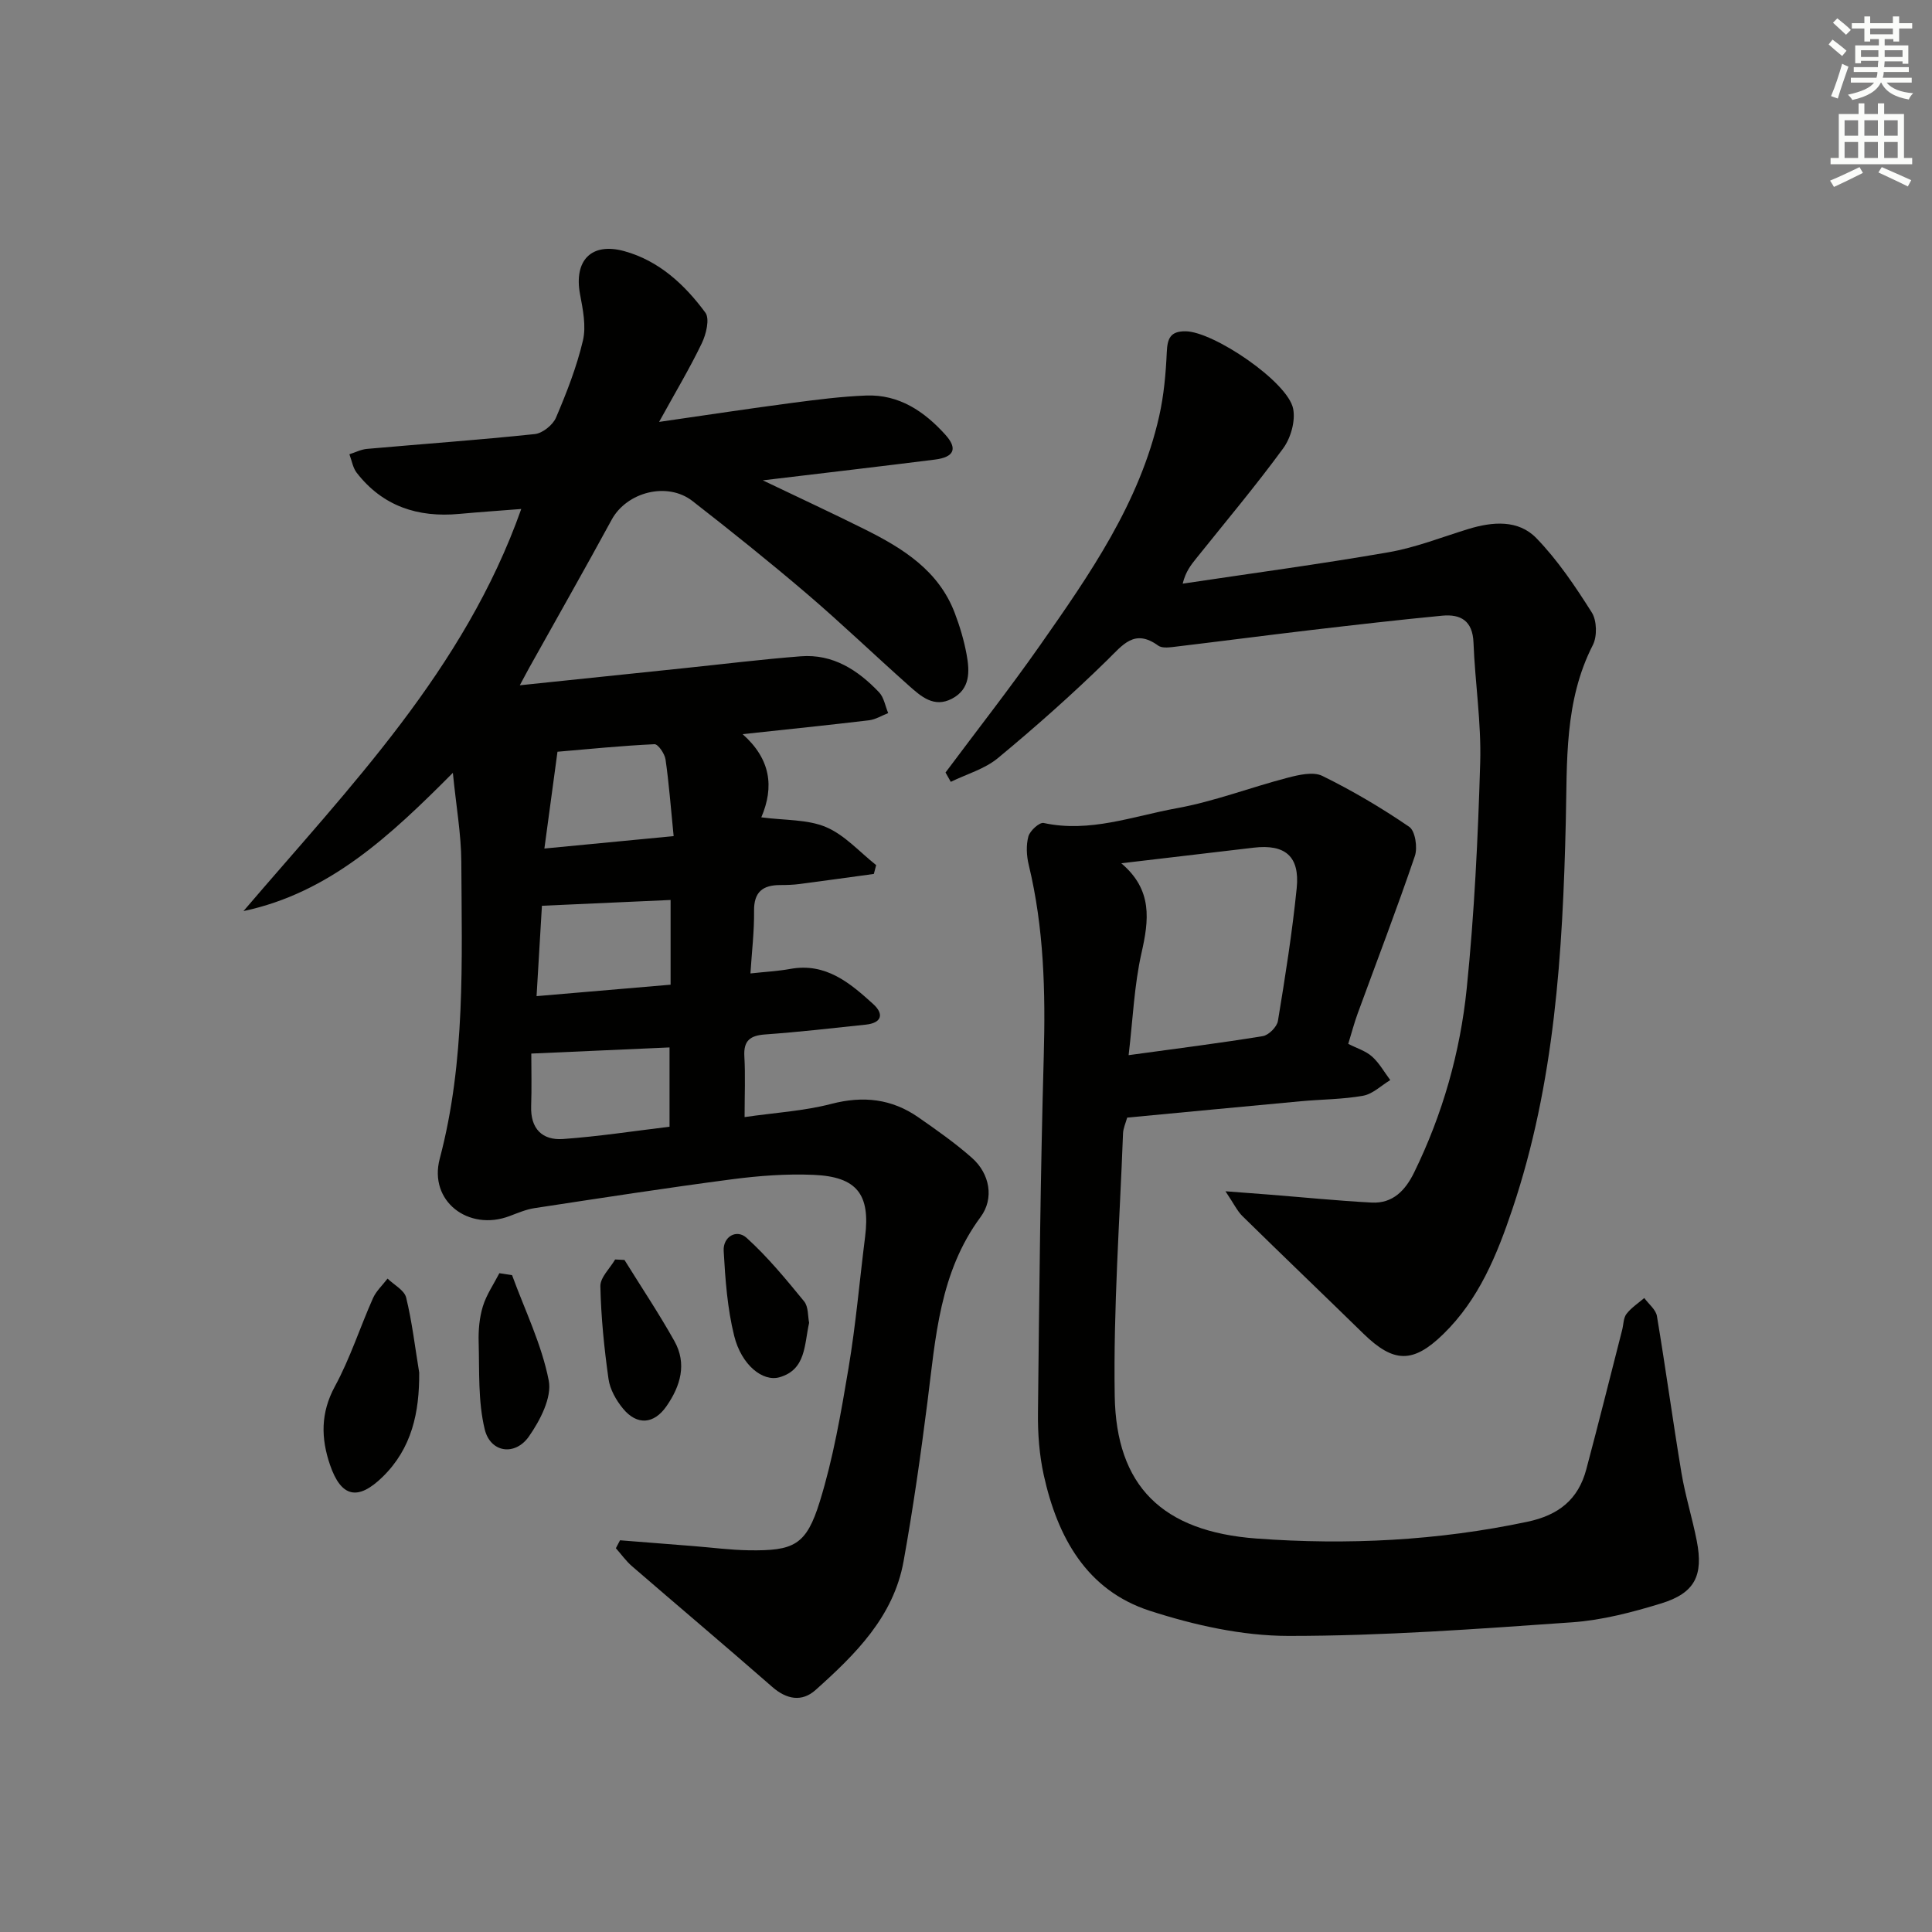 <svg enable-background="new 0 0 400 400" viewBox="0 0 400 400" xmlns="http://www.w3.org/2000/svg"><rect x="0" y="0" width="400" height="400" fill="#808080" stroke="none"/><g fill="#010100"><path d="m128.37 318.9c5.07.4 10.13.8 15.2 1.2 3.81.3 7.62.81 11.43.87 9.38.14 11.93-1.04 14.73-10.09 2.78-8.97 4.39-18.35 5.95-27.64 1.51-9 2.29-18.12 3.43-27.18 1.1-8.76-1.67-12.44-10.68-12.82-5.61-.24-11.31.19-16.89.92-13.65 1.79-27.26 3.9-40.87 5.97-1.78.27-3.5 1.02-5.21 1.66-8.47 3.18-16.74-3.09-14.42-11.88 5.37-20.29 4.57-40.9 4.47-61.49-.03-5.72-1.06-11.43-1.75-18.41-13 13.06-25.55 24.84-43.35 28.62 21.98-25.74 45.72-49.96 57.51-83.25-4.48.35-8.67.64-12.85 1.02-8.54.79-15.82-1.57-21.21-8.51-.81-1.04-1.03-2.55-1.52-3.84 1.21-.38 2.4-1 3.63-1.11 11.59-1.03 23.2-1.85 34.76-3.07 1.6-.17 3.73-1.88 4.38-3.4 2.21-5.18 4.29-10.5 5.58-15.97.7-2.99-.01-6.43-.6-9.58-1.3-6.97 2.31-10.81 9.17-8.92 7.18 1.98 12.5 6.93 16.78 12.73.94 1.28.16 4.47-.74 6.34-2.5 5.2-5.48 10.17-8.84 16.28 9.91-1.43 18.7-2.77 27.51-3.93 5.1-.67 10.22-1.33 15.35-1.53 6.83-.26 12.06 3.29 16.42 8.13 2.58 2.87 1.8 4.63-2.16 5.13-11.44 1.44-22.9 2.77-35.65 4.3 7.85 3.76 14.57 6.87 21.19 10.18 7.85 3.92 15.2 8.5 18.54 17.25 1.06 2.78 1.92 5.67 2.46 8.59.65 3.52.81 7.19-3.05 9.2-3.71 1.93-6.39-.49-8.88-2.7-7.09-6.3-13.94-12.89-21.15-19.05-7.72-6.59-15.65-12.94-23.66-19.18-5.24-4.08-13.63-1.86-16.74 3.86-5.56 10.23-11.32 20.34-16.99 30.51-.54.96-1.04 1.94-2.03 3.77 11.86-1.24 22.87-2.39 33.89-3.53 8.09-.84 16.17-1.84 24.28-2.47 6.66-.52 11.83 2.85 16.21 7.45 1.02 1.07 1.28 2.86 1.89 4.31-1.33.51-2.62 1.33-3.98 1.49-8.4 1-16.81 1.86-26.16 2.87 5.81 5.15 6.57 10.9 3.87 17.22 4.89.65 9.55.39 13.4 2.02 3.88 1.64 6.96 5.17 10.38 7.87-.16.61-.32 1.22-.48 1.83-5.14.7-10.27 1.42-15.41 2.09-1.32.17-2.66.21-3.99.21-3.59.01-5.45 1.41-5.4 5.36.05 4.24-.47 8.49-.75 12.94 3.07-.34 5.7-.47 8.27-.94 7.35-1.33 12.35 2.92 17.17 7.3 2.27 2.07 1.72 3.9-1.55 4.24-6.94.74-13.87 1.53-20.83 2.03-3.08.22-4.51 1.24-4.32 4.53.23 3.94.05 7.91.05 12.58 6.27-.91 12.26-1.25 17.95-2.73 6.61-1.72 12.51-1.06 18.03 2.78 3.82 2.66 7.66 5.35 11.13 8.43 3.64 3.24 4.61 8.34 1.75 12.21-8.49 11.47-9.31 24.93-11 38.28-1.4 11.02-2.97 22.03-4.94 32.97-2.06 11.5-9.99 19.31-18.23 26.68-2.82 2.52-5.97 1.97-8.96-.64-9.61-8.41-19.38-16.64-29.04-24.99-1.25-1.08-2.23-2.48-3.34-3.73.3-.55.58-1.1.86-1.64zm-18.37-100.77c0 3.29.1 7.09-.03 10.89-.16 4.66 2.29 7.11 6.61 6.8 7.41-.53 14.77-1.67 22.04-2.54 0-6.05 0-11.45 0-16.42-9.41.42-18.48.82-28.62 1.27zm28.84-31.8c-9.04.41-17.69.8-26.64 1.2-.33 5.55-.7 11.75-1.11 18.71 9.69-.83 18.67-1.59 27.75-2.37 0-6.22 0-11.68 0-17.54zm-26.13-10.65c9.45-.91 17.87-1.72 26.76-2.57-.61-6.06-.97-10.99-1.68-15.88-.17-1.19-1.55-3.19-2.29-3.15-6.84.32-13.66 1.01-20.08 1.56-.96 7.05-1.78 13.18-2.71 20.04z"/><path d="m279.14 216.12c1.77.91 3.62 1.46 4.92 2.62 1.51 1.35 2.54 3.23 3.78 4.88-1.87 1.12-3.62 2.88-5.62 3.24-4.23.76-8.6.74-12.9 1.14-11.89 1.1-23.78 2.24-35.95 3.39-.31 1.12-.82 2.2-.86 3.29-.68 18.1-2.01 36.22-1.72 54.31.3 18.68 9.82 28.11 29.39 29.55 18.76 1.38 37.52.45 56.07-3.48 6.46-1.37 10.51-4.61 12.17-10.83 2.56-9.61 4.97-19.25 7.43-28.88.29-1.12.25-2.47.89-3.31.99-1.29 2.43-2.22 3.69-3.3.9 1.24 2.39 2.39 2.62 3.74 1.81 10.81 3.28 21.67 5.08 32.48.79 4.73 2.25 9.35 3.17 14.07 1.4 7.17-.4 10.79-7.33 12.93-6 1.84-12.24 3.48-18.46 3.92-19.56 1.37-39.16 2.83-58.75 2.82-9.59-.01-19.5-2.23-28.69-5.2-13.13-4.24-19.14-15.29-21.97-28.09-.92-4.18-1.25-8.58-1.2-12.87.26-24.64.51-49.28 1.2-73.91.37-13.34.04-26.52-3.11-39.56-.46-1.89-.57-4.08-.07-5.91.33-1.18 2.3-2.96 3.16-2.77 9.55 2.07 18.48-1.41 27.53-3.05 7.79-1.41 15.3-4.32 22.99-6.32 2.31-.6 5.28-1.3 7.17-.38 6.23 3.06 12.26 6.62 17.99 10.54 1.25.85 1.77 4.3 1.17 6.06-3.72 10.94-7.87 21.74-11.84 32.6-.73 2-1.27 4.07-1.95 6.28zm-46.99-37.39c6.55 5.54 5.72 11.79 4.18 18.6-1.5 6.65-1.77 13.58-2.66 21.13 10.08-1.38 18.96-2.5 27.78-3.94 1.22-.2 2.93-1.92 3.13-3.14 1.51-9.14 2.96-18.3 3.89-27.52.66-6.58-2.41-9.12-8.89-8.36-8.7 1.03-17.41 2.05-27.43 3.23z"/><path d="m195.76 159.94c6.53-8.76 13.28-17.37 19.55-26.31 10.31-14.72 20.64-29.52 24.69-47.48.97-4.32 1.37-8.81 1.57-13.24.13-2.83.72-4.35 3.89-4.32 5.76.04 21.15 10.43 22.27 16.02.51 2.53-.48 6.05-2.05 8.2-5.69 7.78-11.91 15.18-17.94 22.71-1.1 1.38-2.24 2.73-2.88 5.32 14.21-2.13 28.46-4.04 42.62-6.5 5.61-.97 11.03-3.13 16.51-4.81 5.03-1.54 10.36-1.98 14.11 1.9 4.42 4.56 8.05 9.98 11.46 15.37 1.06 1.67 1.14 4.93.23 6.73-5.96 11.64-5.31 24.18-5.61 36.62-.64 27.13-2.29 54.12-11.04 80.14-3.2 9.52-6.94 18.73-14.32 25.92-6.26 6.1-10.27 6.03-16.56-.11-8.32-8.13-16.73-16.17-25.03-24.32-1.08-1.06-1.76-2.54-3.51-5.14 3.99.31 6.52.49 9.05.69 7.07.56 14.14 1.27 21.22 1.65 4.38.23 6.98-2.53 8.79-6.23 5.9-12.06 9.54-24.87 10.89-38.11 1.58-15.52 2.33-31.15 2.79-46.76.24-8.26-1.07-16.56-1.39-24.85-.17-4.49-2.63-5.92-6.47-5.56-9.09.87-18.16 1.92-27.23 2.98-9.56 1.13-19.1 2.38-28.66 3.52-.96.11-2.22.2-2.91-.3-4.92-3.57-7.31-.18-10.56 3-7.24 7.09-14.84 13.83-22.64 20.29-2.73 2.26-6.47 3.31-9.75 4.91-.37-.65-.73-1.29-1.09-1.93z"/><path d="m86.79 284.17c.06 8.26-1.52 15.69-7.58 21.61-5.12 5-8.58 4.23-10.88-2.48-1.89-5.51-1.98-10.77 1.01-16.27 3.15-5.79 5.18-12.18 7.87-18.23.67-1.51 2-2.73 3.03-4.08 1.33 1.3 3.48 2.4 3.85 3.93 1.24 5.09 1.84 10.33 2.7 15.52z"/><path d="m106.02 264.01c2.65 7.25 6.13 14.33 7.59 21.81.69 3.51-1.79 8.27-4.1 11.58-2.87 4.1-7.97 3.38-9.15-1.46-1.41-5.8-1.09-12.06-1.26-18.12-.07-2.46.16-5.04.88-7.38.74-2.4 2.24-4.57 3.41-6.84.88.14 1.75.27 2.63.41z"/><path d="m129.29 260.86c3.46 5.58 7.12 11.05 10.33 16.78 2.64 4.7 1.28 9.3-1.62 13.48-2.59 3.75-6.1 4.05-9.01.52-1.42-1.72-2.69-3.96-3-6.11-.9-6.37-1.55-12.8-1.69-19.22-.04-1.83 1.98-3.7 3.06-5.55.65.03 1.29.06 1.93.1z"/><path d="m167.52 273.87c-1.02 4.61-.65 9.68-6.11 11.27-3.5 1.01-7.9-2.54-9.4-8.54-1.42-5.71-1.85-11.71-2.18-17.62-.16-2.95 2.68-4.57 4.74-2.7 4.37 3.95 8.16 8.57 11.91 13.15.92 1.12.76 3.13 1.04 4.44z"/></g><path d="m378.6 9.2.8-1c.9.7 1.9 1.4 2.9 2.3l-.9 1.1c-1.1-.9-2-1.7-2.8-2.4zm.5 10.7c.9-2.1 1.6-4.3 2.3-6.7.4.2.8.4 1.3.6-.7 2.1-1.5 4.2-2.2 6.6zm.4-15.2.9-.9c1 .8 2 1.6 2.8 2.4l-1 1c-1-.9-1.9-1.8-2.7-2.5zm12.5-1.3h1.2v1.4h2.7v1.1h-2.7v2.7h-1.2v-.5h-1.8v1.3h4.9v3.8h-1.2v-.5h-3.7c0 .4-.1.9-.1 1.2h5.1v1h-5.2c0 .5-.1.9-.2 1.2h6v1h-5.2c1.1 1.3 2.9 2 5.5 2.2-.4.4-.7.8-.9 1.3-2.9-.5-4.8-1.6-5.7-3.5h-.1c-.8 1.7-2.7 2.9-5.9 3.6-.2-.4-.6-.8-.9-1.1 2.8-.6 4.6-1.4 5.4-2.5h-4.8v-1h5.3c.1-.3.2-.7.2-1.2h-4.9v-1h5c0-.4 0-.8.1-1.3h-3.6v.5h-1.2v-3.7h4.9v-1.3h-1.8v.5h-1.2v-2.7h-2.6v-1.1h2.6v-1.4h1.2v1.4h4.7v-1.4zm-6.7 8.4h3.6c0-.4 0-.9 0-1.4h-3.6zm1.9-4.7h4.7v-1.2h-4.7zm6.7 3.3h-3.7v1.4h3.7z" fill="#fbfcfa"/><path d="m384.7 21.4h1.3v2.2h2.8v-2.2h1.3v2.2h4.1v9.1h1.7v1.3h-16.9v-1.3h1.7v-9.1h4.1v-2.2zm.3 13.2.7 1.2c-1.8.9-3.8 1.9-6 2.9-.2-.4-.5-.8-.8-1.3 2.4-1 4.4-2 6.1-2.8zm-3.1-6.5h2.8v-3.2h-2.8zm0 4.6h2.8v-3.3h-2.8zm4.1-4.6h2.8v-3.2h-2.8zm0 4.6h2.8v-3.3h-2.8v3.2zm3.6 1.9c2.1.9 4.1 1.8 6.1 2.7l-.7 1.3c-2.2-1.1-4.2-2-6.1-2.9zm3.3-9.7h-2.8v3.2h2.8zm-2.8 7.8h2.8v-3.3h-2.8z" fill="#fbfcfa"/></svg>